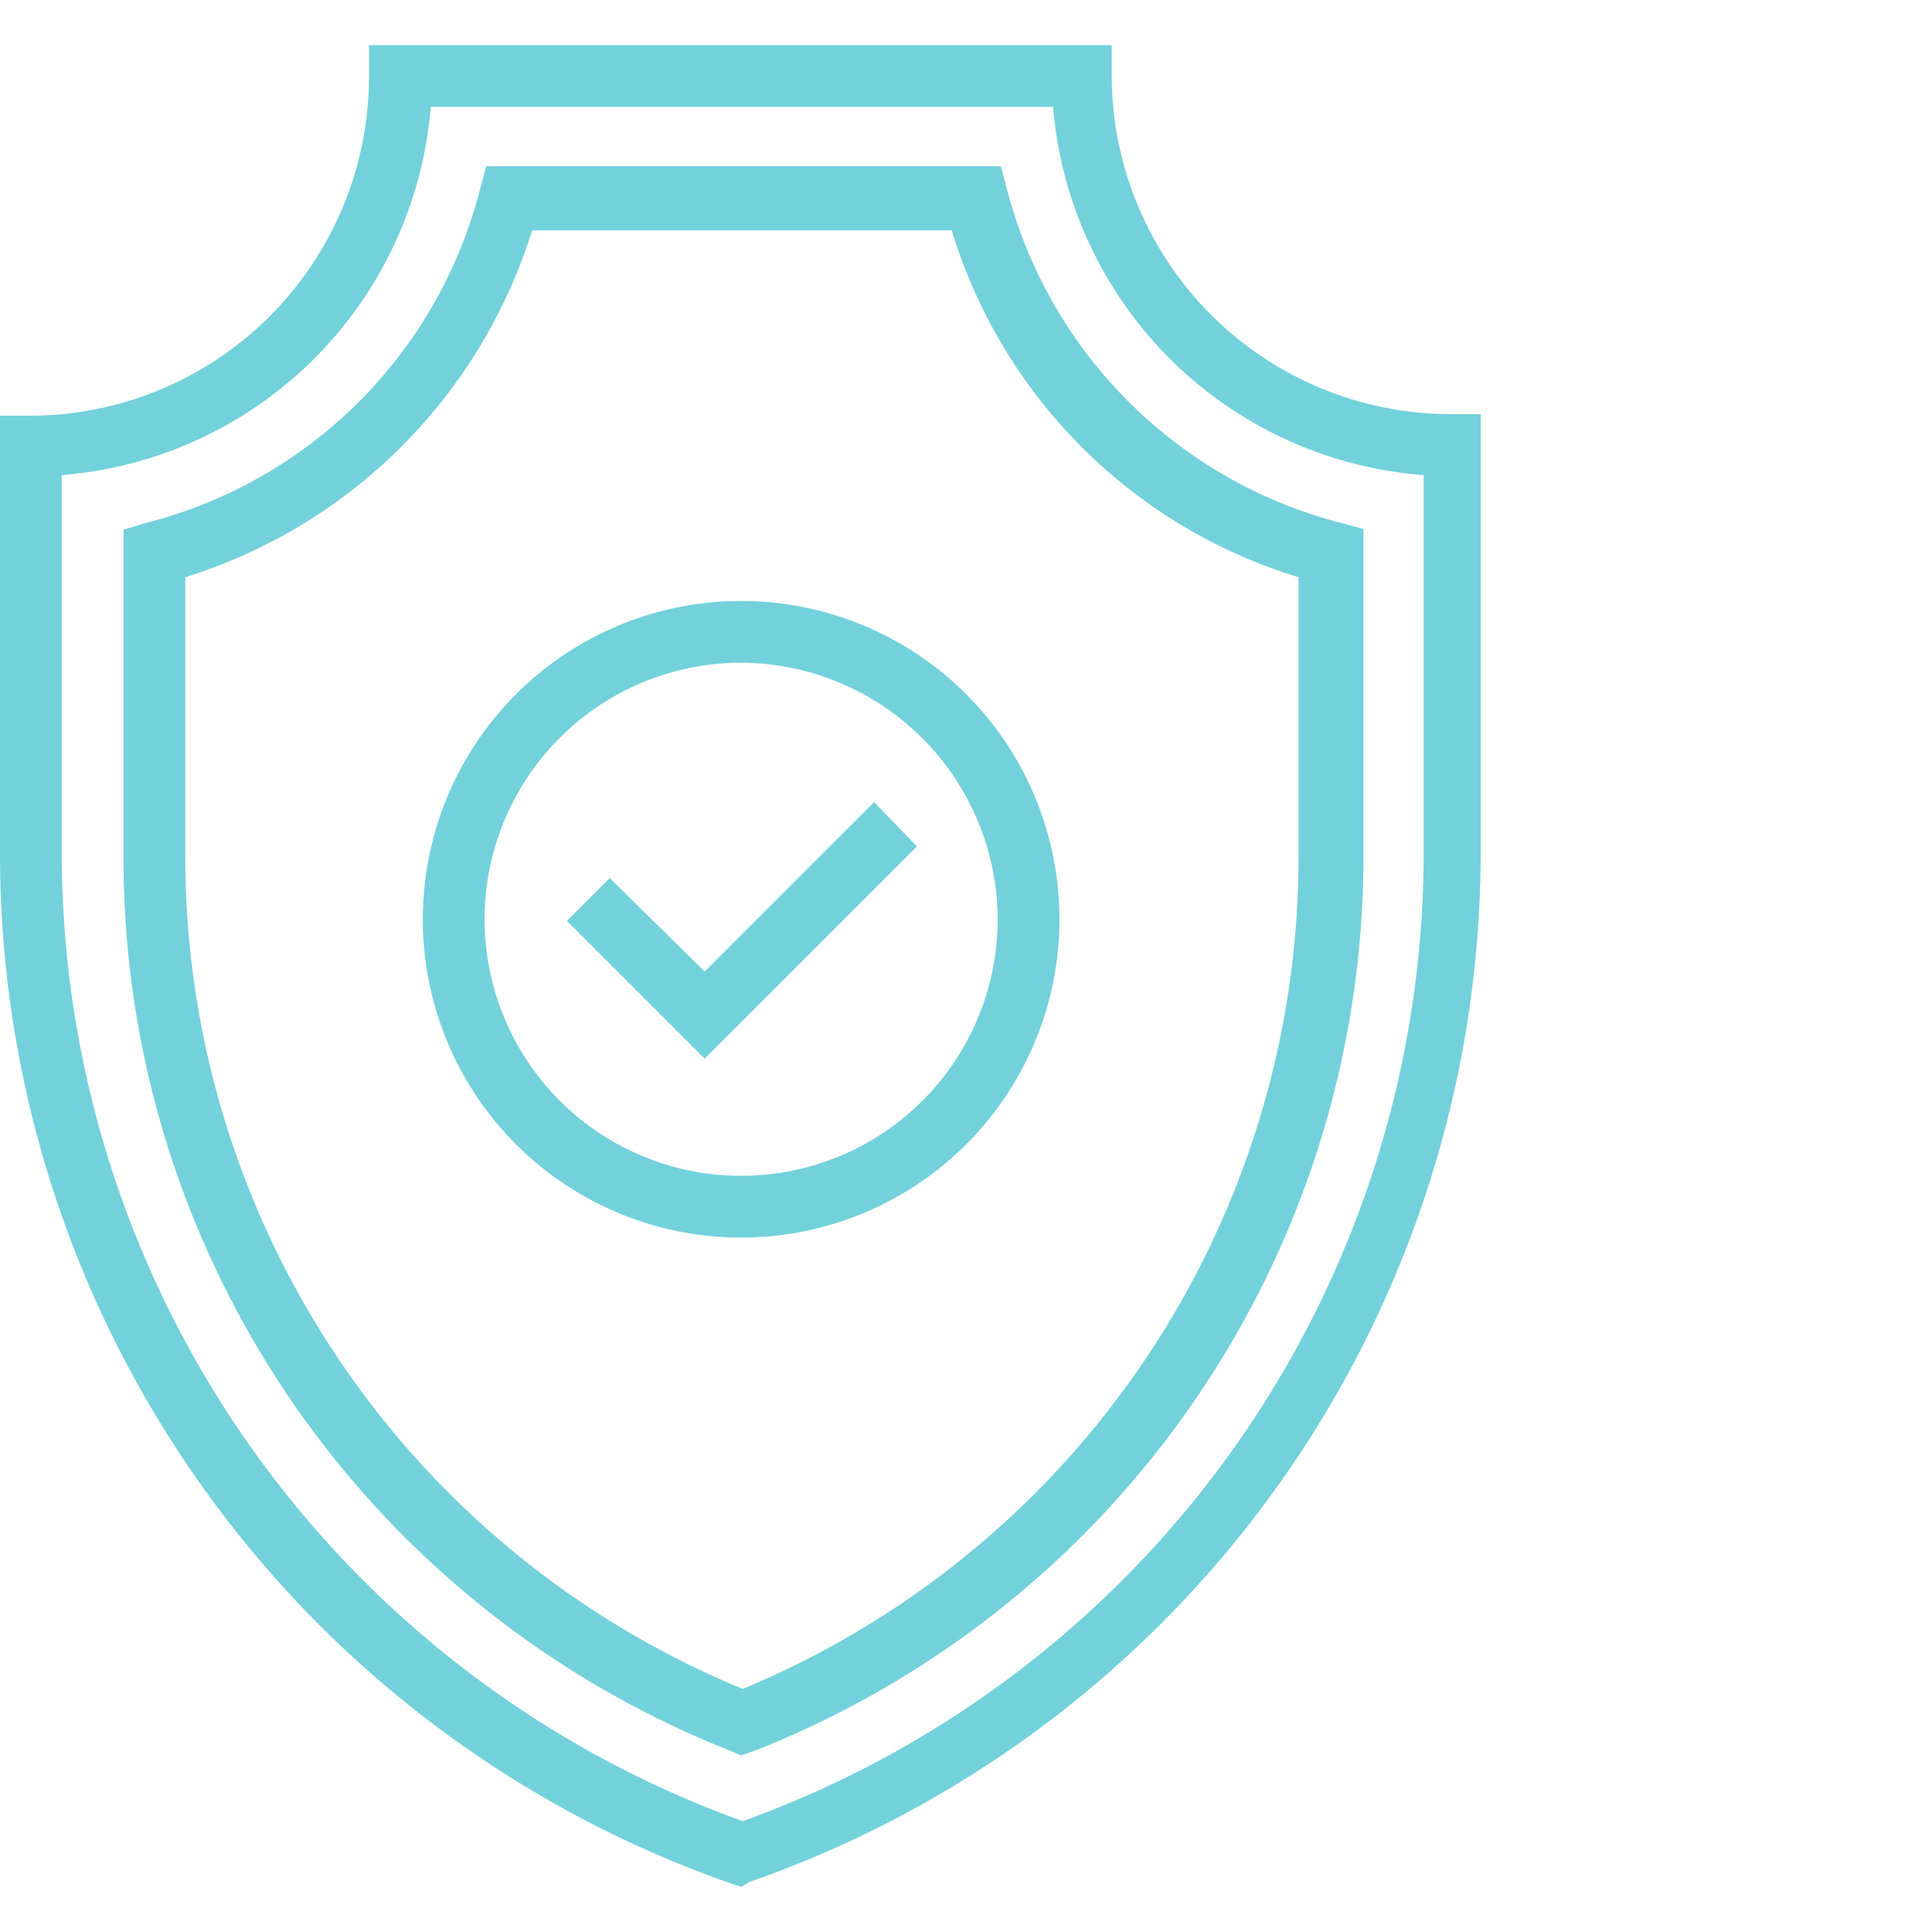 <svg id="Isolation_Mode" data-name="Isolation Mode" xmlns="http://www.w3.org/2000/svg" viewBox="0 0 122 122"><defs><style>.cls-1{fill:#73d1db;}</style></defs><title>shield</title><path class="cls-1" d="M46.8,119.15l-.6-.2A68.87,68.87,0,0,1,0,53.95V26.25H1.9A21.42,21.42,0,0,0,23.3,4.85v-2H70.2v1.9a21.42,21.42,0,0,0,21.4,21.4h1.9v27.7a68.87,68.87,0,0,1-46.2,65ZM3.9,30v23.9a65,65,0,0,0,43,61.1,65,65,0,0,0,43-61.1V30A25.4,25.4,0,0,1,66.5,6.75H27.2A25.39,25.39,0,0,1,3.9,30Z"/><path class="cls-1" d="M46.8,110.85l-.7-.3A60.58,60.58,0,0,1,7.8,53.95V33.45L9.3,33a29.2,29.2,0,0,0,21-21l.4-1.5H63.2l.4,1.5a29.37,29.37,0,0,0,21,21l1.5.4v20.5a60.73,60.73,0,0,1-38.3,56.6ZM11.7,36.45v17.5a56.84,56.84,0,0,0,35.2,52.7A56.9,56.9,0,0,0,82,53.95V36.45a32.91,32.91,0,0,1-21.9-21.9H33.6A33.31,33.31,0,0,1,11.7,36.45Z"/><polygon class="cls-1" points="44.5 66.85 35.8 58.15 38.5 55.45 44.5 61.35 55.2 50.65 57.9 53.45 44.5 66.85"/><path class="cls-1" d="M46.8,78.15a20.1,20.1,0,1,1,20.1-20.1A20.1,20.1,0,0,1,46.8,78.15Zm0-36.3A16.2,16.2,0,1,0,63,58,16.26,16.26,0,0,0,46.8,41.85Z"/></svg>